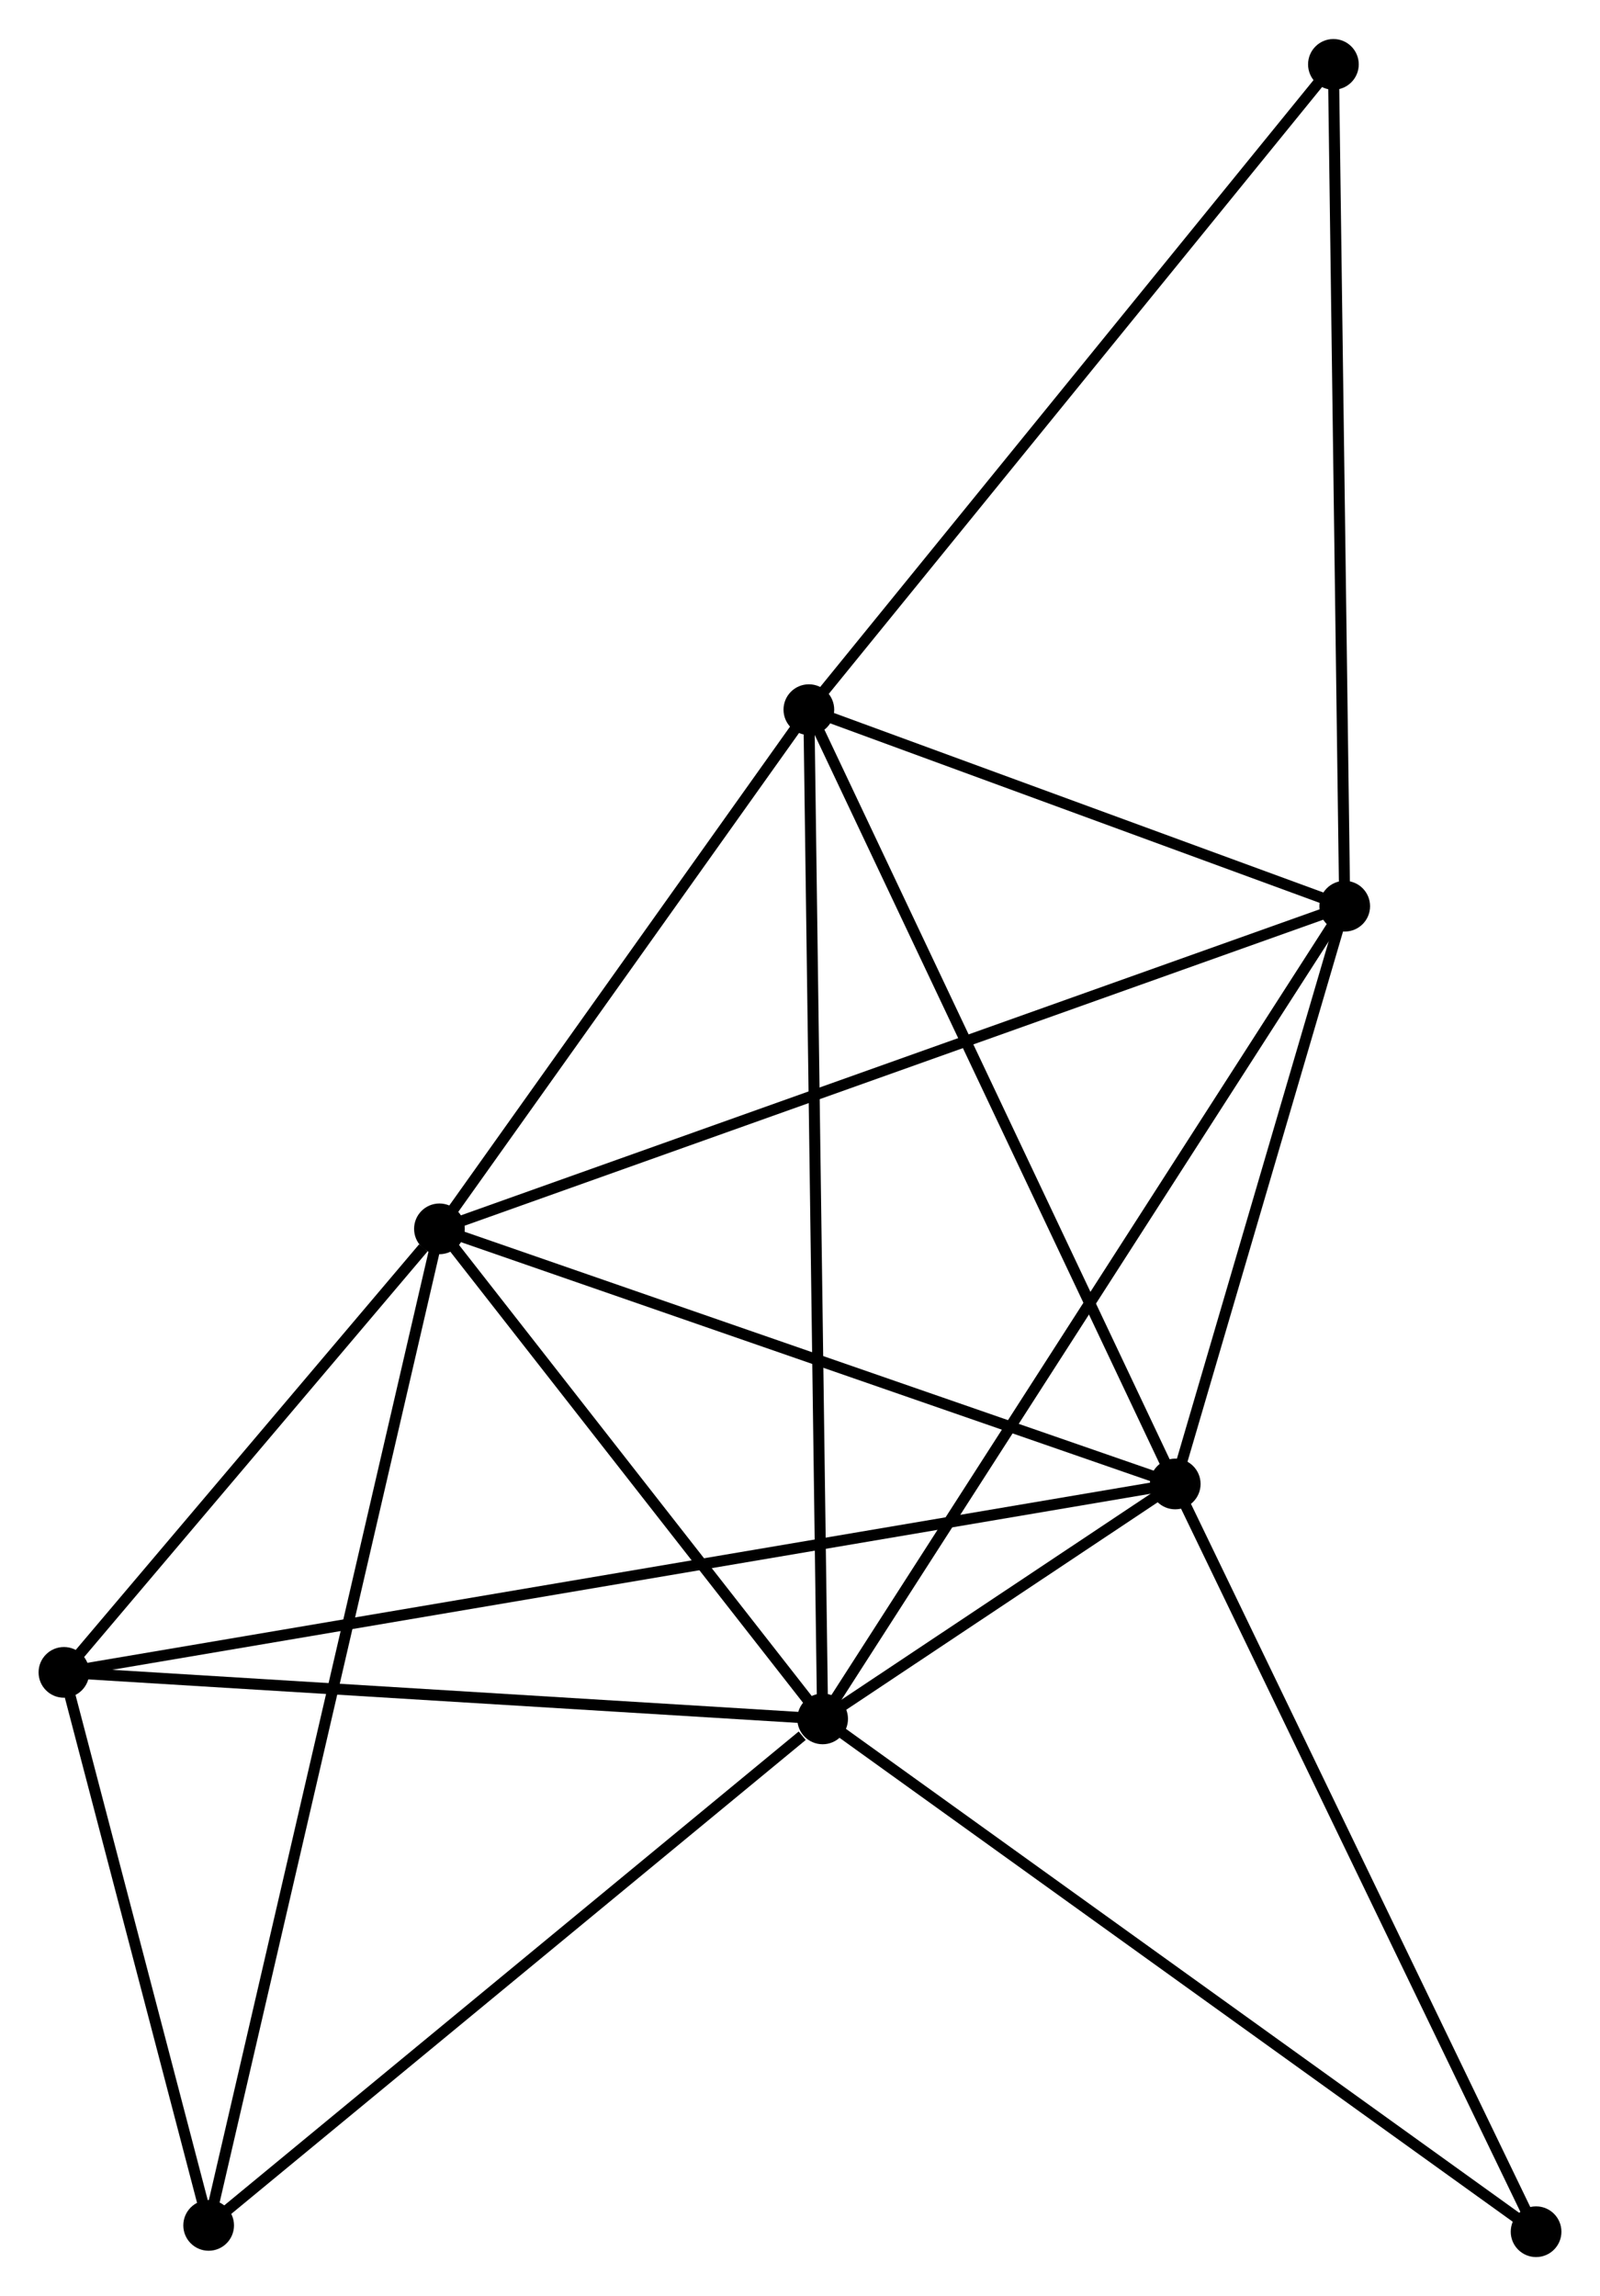 <?xml version="1.0" encoding="UTF-8" standalone="no"?>
<!DOCTYPE svg PUBLIC "-//W3C//DTD SVG 1.1//EN"
 "http://www.w3.org/Graphics/SVG/1.1/DTD/svg11.dtd">
<!-- Generated by graphviz version 2.36.0 (20140111.2315)
 -->
<!-- Title: %3 Pages: 1 -->
<svg width="145pt" height="208pt"
 viewBox="0.00 0.00 145.18 208.18" xmlns="http://www.w3.org/2000/svg" xmlns:xlink="http://www.w3.org/1999/xlink">
<g id="graph0" class="graph" transform="scale(1 1) rotate(0) translate(4 204.177)">
<title>%3</title>
<!-- 0 -->
<g id="node1" class="node"><title>0</title>
<ellipse fill="black" stroke="black" cx="70.644" cy="-48.313" rx="1.8" ry="1.8"/>
</g>
<!-- 1 -->
<g id="node2" class="node"><title>1</title>
<ellipse fill="black" stroke="black" cx="35.873" cy="-92.76" rx="1.8" ry="1.8"/>
</g>
<!-- 0&#45;&#45;1 -->
<g id="edge1" class="edge"><title>0&#45;&#45;1</title>
<path fill="none" stroke="black" d="M69.487,-49.792C64.208,-56.54 42.432,-84.377 37.07,-91.231"/>
</g>
<!-- 2 -->
<g id="node3" class="node"><title>2</title>
<ellipse fill="black" stroke="black" cx="102.638" cy="-69.621" rx="1.8" ry="1.8"/>
</g>
<!-- 0&#45;&#45;2 -->
<g id="edge2" class="edge"><title>0&#45;&#45;2</title>
<path fill="none" stroke="black" d="M72.364,-49.459C77.971,-53.193 95.669,-64.98 101.062,-68.572"/>
</g>
<!-- 3 -->
<g id="node4" class="node"><title>3</title>
<ellipse fill="black" stroke="black" cx="69.394" cy="-139.851" rx="1.8" ry="1.8"/>
</g>
<!-- 0&#45;&#45;3 -->
<g id="edge3" class="edge"><title>0&#45;&#45;3</title>
<path fill="none" stroke="black" d="M70.618,-50.225C70.455,-62.138 69.582,-126.068 69.42,-137.95"/>
</g>
<!-- 4 -->
<g id="node5" class="node"><title>4</title>
<ellipse fill="black" stroke="black" cx="118.017" cy="-122.024" rx="1.8" ry="1.8"/>
</g>
<!-- 0&#45;&#45;4 -->
<g id="edge4" class="edge"><title>0&#45;&#45;4</title>
<path fill="none" stroke="black" d="M71.633,-49.852C77.799,-59.445 110.883,-110.925 117.033,-120.493"/>
</g>
<!-- 5 -->
<g id="node6" class="node"><title>5</title>
<ellipse fill="black" stroke="black" cx="1.8" cy="-52.532" rx="1.8" ry="1.8"/>
</g>
<!-- 0&#45;&#45;5 -->
<g id="edge5" class="edge"><title>0&#45;&#45;5</title>
<path fill="none" stroke="black" d="M68.658,-48.435C58.605,-49.051 13.426,-51.819 3.664,-52.417"/>
</g>
<!-- 6 -->
<g id="node7" class="node"><title>6</title>
<ellipse fill="black" stroke="black" cx="14.933" cy="-2.374" rx="1.8" ry="1.8"/>
</g>
<!-- 0&#45;&#45;6 -->
<g id="edge6" class="edge"><title>0&#45;&#45;6</title>
<path fill="none" stroke="black" d="M68.79,-46.785C60.181,-39.685 24.187,-10.004 16.416,-3.596"/>
</g>
<!-- 8 -->
<g id="node8" class="node"><title>8</title>
<ellipse fill="black" stroke="black" cx="135.38" cy="-1.8" rx="1.8" ry="1.8"/>
</g>
<!-- 0&#45;&#45;8 -->
<g id="edge7" class="edge"><title>0&#45;&#45;8</title>
<path fill="none" stroke="black" d="M72.244,-47.163C81.123,-40.784 124.267,-9.785 133.598,-3.08"/>
</g>
<!-- 1&#45;&#45;2 -->
<g id="edge8" class="edge"><title>1&#45;&#45;2</title>
<path fill="none" stroke="black" d="M37.799,-92.093C47.549,-88.714 91.363,-73.529 100.83,-70.248"/>
</g>
<!-- 1&#45;&#45;3 -->
<g id="edge9" class="edge"><title>1&#45;&#45;3</title>
<path fill="none" stroke="black" d="M36.988,-94.327C42.078,-101.477 63.071,-130.969 68.24,-138.23"/>
</g>
<!-- 1&#45;&#45;4 -->
<g id="edge10" class="edge"><title>1&#45;&#45;4</title>
<path fill="none" stroke="black" d="M37.589,-93.372C48.279,-97.18 105.648,-117.618 116.31,-121.416"/>
</g>
<!-- 1&#45;&#45;5 -->
<g id="edge11" class="edge"><title>1&#45;&#45;5</title>
<path fill="none" stroke="black" d="M34.409,-91.032C28.804,-84.415 8.75,-60.737 3.221,-54.209"/>
</g>
<!-- 1&#45;&#45;6 -->
<g id="edge12" class="edge"><title>1&#45;&#45;6</title>
<path fill="none" stroke="black" d="M35.436,-90.873C32.711,-79.11 18.086,-15.984 15.368,-4.251"/>
</g>
<!-- 2&#45;&#45;3 -->
<g id="edge13" class="edge"><title>2&#45;&#45;3</title>
<path fill="none" stroke="black" d="M101.816,-71.357C97.257,-80.989 75.101,-127.795 70.309,-137.918"/>
</g>
<!-- 2&#45;&#45;4 -->
<g id="edge14" class="edge"><title>2&#45;&#45;4</title>
<path fill="none" stroke="black" d="M103.15,-71.365C105.484,-79.321 115.116,-112.14 117.487,-120.22"/>
</g>
<!-- 2&#45;&#45;5 -->
<g id="edge15" class="edge"><title>2&#45;&#45;5</title>
<path fill="none" stroke="black" d="M100.532,-69.264C87.409,-67.04 16.984,-55.105 3.895,-52.887"/>
</g>
<!-- 2&#45;&#45;8 -->
<g id="edge16" class="edge"><title>2&#45;&#45;8</title>
<path fill="none" stroke="black" d="M103.447,-67.945C107.938,-58.643 129.759,-13.443 134.479,-3.667"/>
</g>
<!-- 3&#45;&#45;4 -->
<g id="edge17" class="edge"><title>3&#45;&#45;4</title>
<path fill="none" stroke="black" d="M71.483,-139.085C79.481,-136.153 108.099,-125.66 115.989,-122.767"/>
</g>
<!-- 7 -->
<g id="node9" class="node"><title>7</title>
<ellipse fill="black" stroke="black" cx="116.99" cy="-198.377" rx="1.8" ry="1.8"/>
</g>
<!-- 3&#45;&#45;7 -->
<g id="edge18" class="edge"><title>3&#45;&#45;7</title>
<path fill="none" stroke="black" d="M70.57,-141.298C77.098,-149.325 108.819,-188.33 115.68,-196.766"/>
</g>
<!-- 4&#45;&#45;7 -->
<g id="edge19" class="edge"><title>4&#45;&#45;7</title>
<path fill="none" stroke="black" d="M117.991,-123.911C117.849,-134.475 117.155,-186.165 117.015,-196.555"/>
</g>
<!-- 5&#45;&#45;6 -->
<g id="edge20" class="edge"><title>5&#45;&#45;6</title>
<path fill="none" stroke="black" d="M2.364,-50.376C4.525,-42.126 12.254,-12.605 14.386,-4.465"/>
</g>
</g>
</svg>
